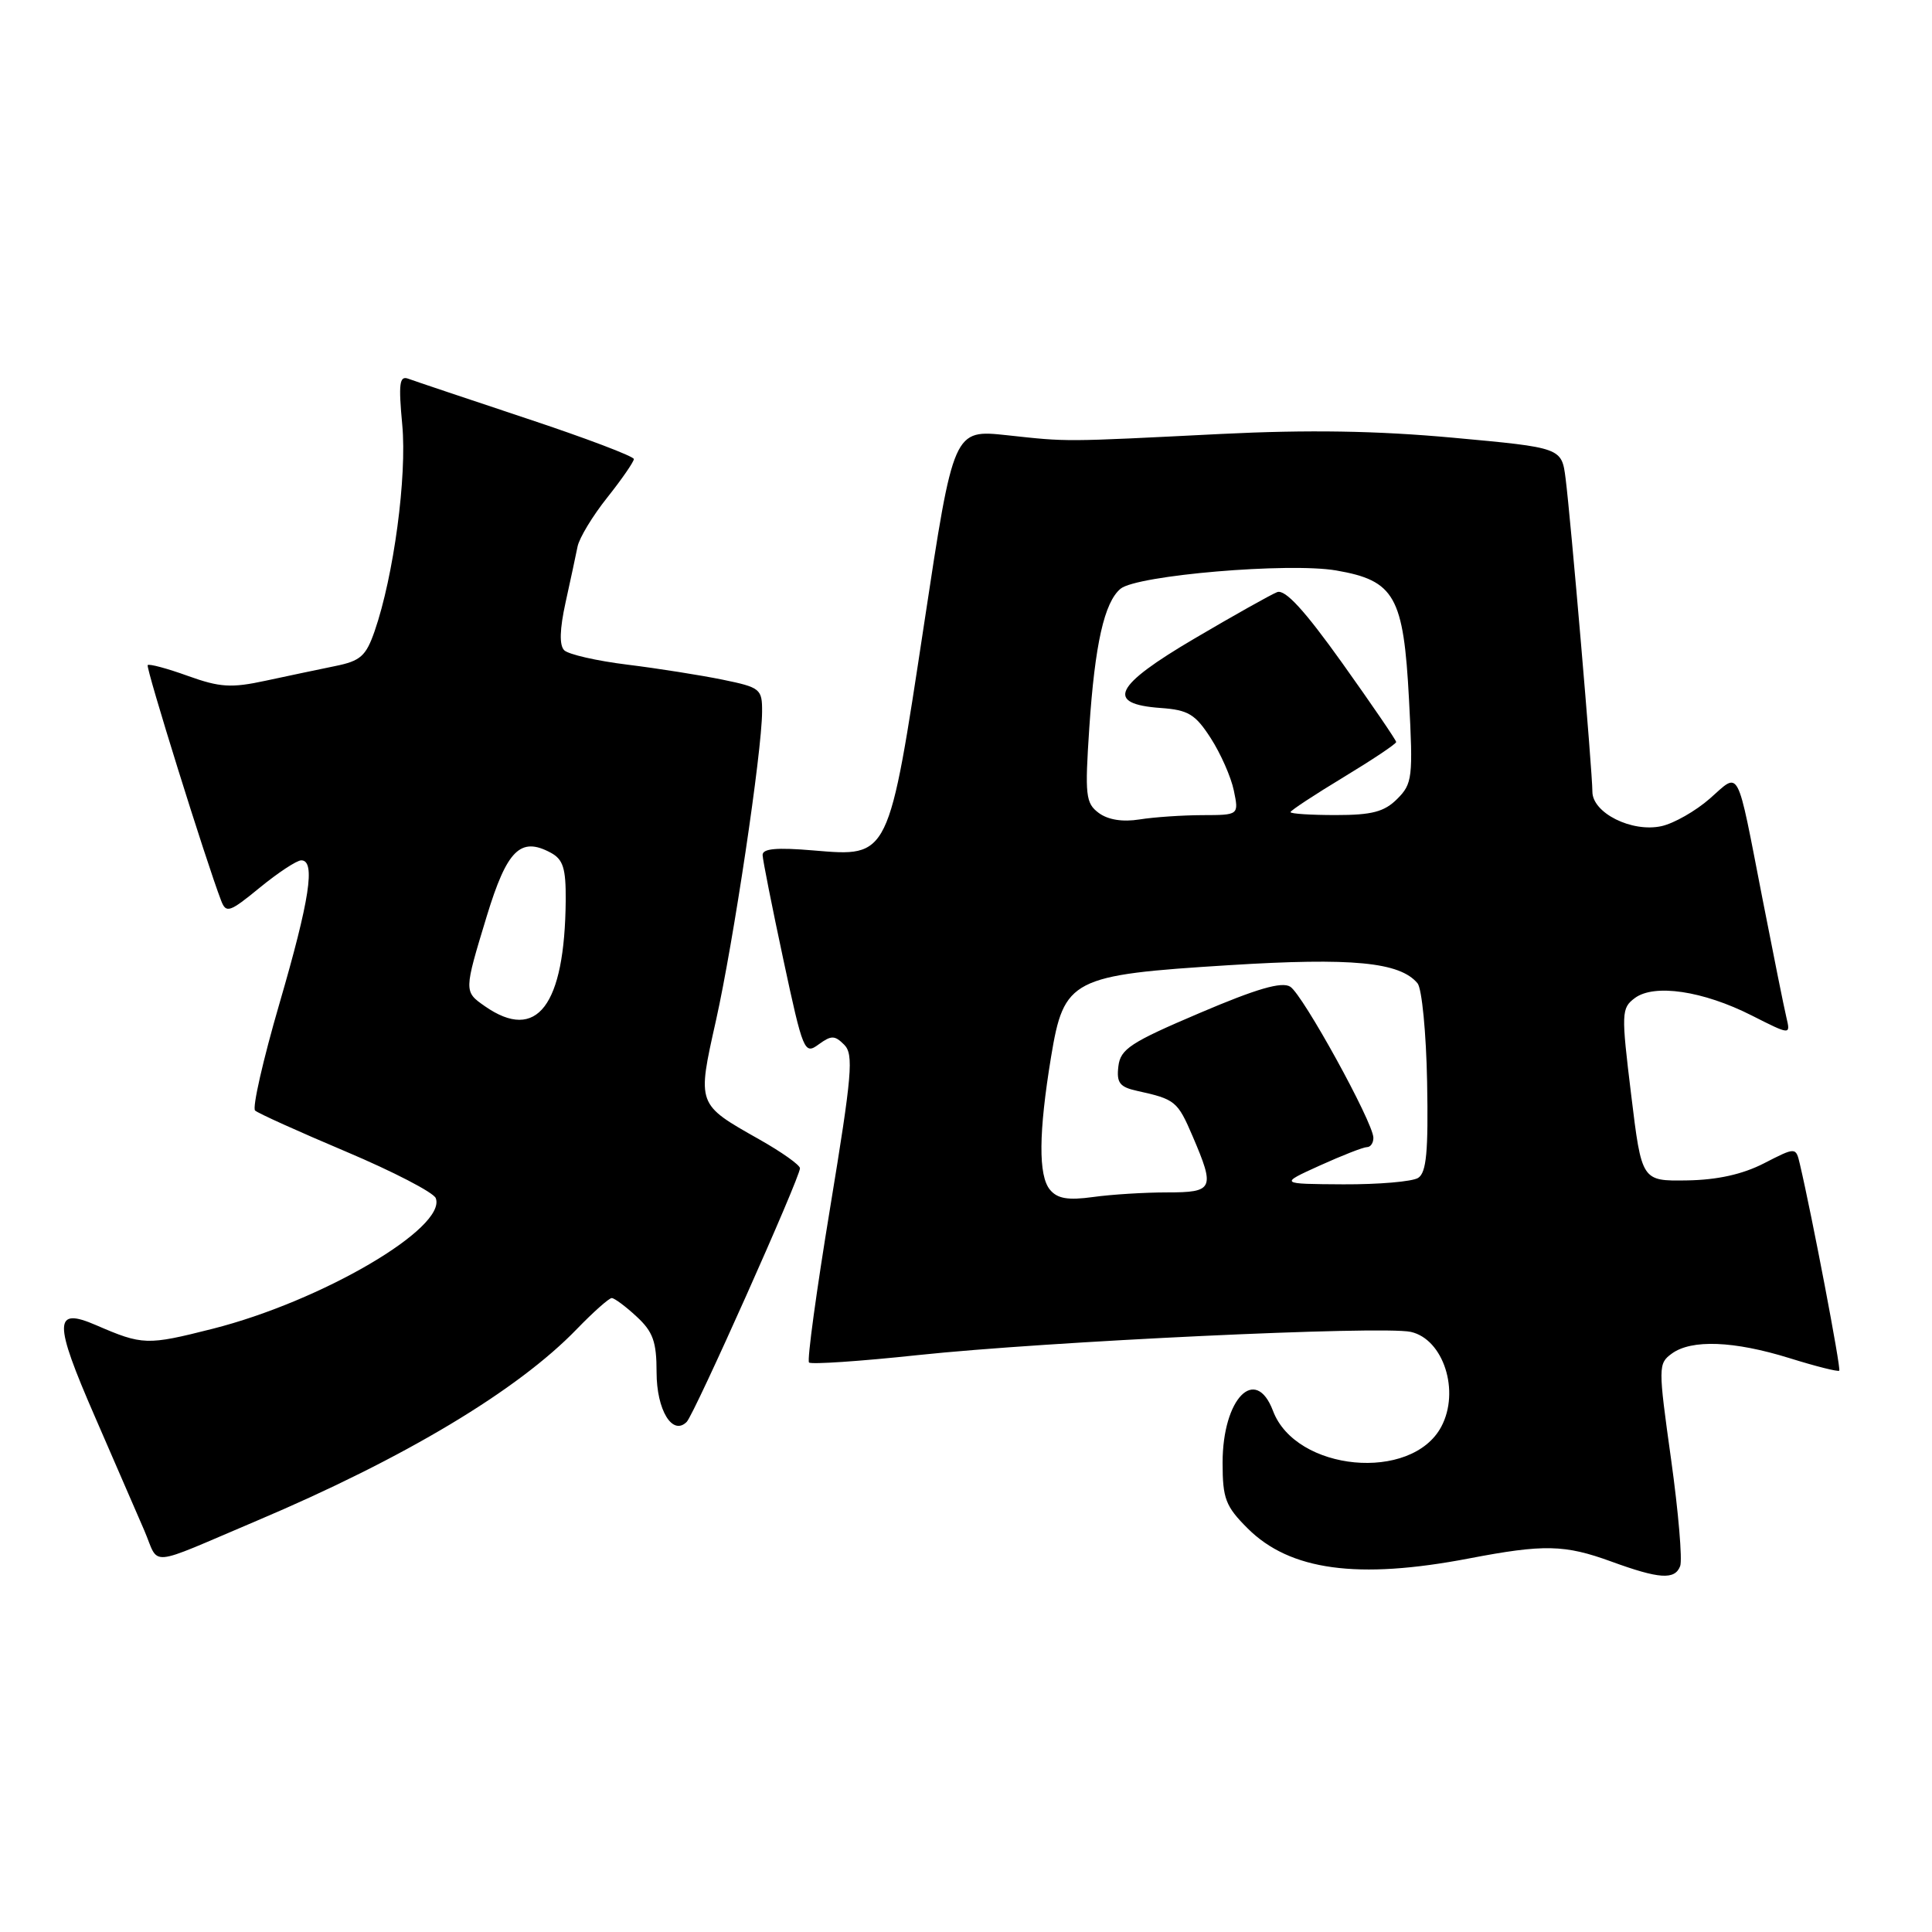 <?xml version="1.0" encoding="UTF-8" standalone="no"?>
<!DOCTYPE svg PUBLIC "-//W3C//DTD SVG 1.1//EN" "http://www.w3.org/Graphics/SVG/1.1/DTD/svg11.dtd" >
<svg xmlns="http://www.w3.org/2000/svg" xmlns:xlink="http://www.w3.org/1999/xlink" version="1.1" viewBox="0 0 256 256">
 <g >
 <path fill="currentColor"
d=" M 222.63 207.52 C 222.94 206.71 222.40 200.35 221.43 193.39 C 219.71 181.09 219.71 180.69 221.52 179.36 C 224.13 177.45 229.75 177.67 237.12 179.96 C 240.58 181.04 243.55 181.79 243.71 181.62 C 243.97 181.37 240.08 160.99 238.49 154.24 C 237.96 151.98 237.96 151.98 233.73 154.15 C 230.88 155.61 227.54 156.35 223.51 156.41 C 217.53 156.50 217.53 156.50 216.14 145.08 C 214.81 134.19 214.84 133.59 216.62 132.25 C 219.19 130.33 225.67 131.29 232.12 134.56 C 237.26 137.16 237.26 137.16 236.71 134.83 C 236.40 133.55 234.97 126.42 233.52 119.00 C 230.06 101.24 230.60 102.26 226.57 105.81 C 224.69 107.46 221.80 109.11 220.15 109.47 C 216.22 110.33 211.00 107.72 211.00 104.90 C 211.00 102.23 208.13 68.73 207.45 63.41 C 206.93 59.32 206.93 59.32 192.54 58.00 C 182.36 57.07 173.36 56.93 161.82 57.50 C 140.67 58.56 141.65 58.56 133.43 57.67 C 126.35 56.91 126.35 56.91 122.46 82.60 C 117.72 113.85 117.87 113.53 107.82 112.69 C 102.88 112.27 101.01 112.44 101.05 113.31 C 101.07 113.96 102.31 120.20 103.80 127.16 C 106.41 139.35 106.59 139.77 108.46 138.40 C 110.15 137.17 110.60 137.17 111.86 138.43 C 113.14 139.71 112.90 142.40 110.01 159.96 C 108.19 171.00 106.92 180.26 107.20 180.54 C 107.48 180.81 113.96 180.38 121.60 179.56 C 138.72 177.74 183.12 175.65 186.93 176.48 C 191.27 177.44 193.49 184.35 190.97 189.06 C 187.03 196.41 171.70 194.97 168.68 186.95 C 166.36 180.83 162.00 185.32 162.00 193.82 C 162.00 198.57 162.39 199.59 165.30 202.50 C 170.90 208.10 179.89 209.33 194.66 206.50 C 204.59 204.60 207.32 204.66 213.50 206.91 C 219.86 209.23 221.92 209.37 222.63 207.52 Z  M 34.00 201.52 C 53.60 193.22 68.59 184.24 76.45 176.09 C 78.63 173.84 80.70 172.00 81.06 172.00 C 81.41 172.00 82.90 173.10 84.35 174.45 C 86.53 176.46 87.00 177.79 87.00 181.83 C 87.00 186.84 89.10 190.30 90.99 188.41 C 92.00 187.40 106.00 156.05 106.00 154.80 C 106.00 154.37 103.56 152.64 100.58 150.96 C 92.32 146.29 92.36 146.43 94.87 135.22 C 97.18 124.89 100.96 99.63 100.98 94.32 C 101.00 91.29 100.76 91.09 95.75 90.06 C 92.86 89.47 87.18 88.57 83.13 88.07 C 79.07 87.57 75.31 86.71 74.76 86.16 C 74.10 85.50 74.16 83.38 74.94 79.83 C 75.59 76.90 76.30 73.56 76.53 72.42 C 76.76 71.28 78.53 68.35 80.47 65.92 C 82.40 63.49 83.98 61.20 83.99 60.83 C 84.00 60.47 77.59 58.04 69.75 55.44 C 61.91 52.83 54.87 50.47 54.09 50.18 C 52.93 49.75 52.79 50.83 53.30 56.28 C 53.94 63.12 52.17 76.32 49.64 83.63 C 48.49 86.94 47.77 87.58 44.40 88.26 C 42.26 88.70 38.11 89.57 35.19 90.20 C 30.65 91.18 29.15 91.09 24.89 89.56 C 22.15 88.57 19.76 87.93 19.57 88.13 C 19.29 88.45 27.30 114.14 29.31 119.36 C 29.96 121.05 30.43 120.89 34.43 117.61 C 36.85 115.63 39.32 114.00 39.92 114.00 C 41.84 114.00 41.04 119.20 37.02 133.00 C 34.86 140.42 33.41 146.79 33.80 147.15 C 34.18 147.51 39.61 149.96 45.86 152.60 C 52.10 155.24 57.45 158.01 57.74 158.76 C 59.24 162.68 42.59 172.43 28.14 176.08 C 19.48 178.27 18.90 178.26 12.73 175.59 C 7.10 173.15 7.08 175.10 12.56 187.68 C 15.15 193.63 18.10 200.42 19.11 202.77 C 21.20 207.62 19.21 207.79 34.00 201.52 Z  M 139.13 157.65 C 137.57 155.78 137.62 150.08 139.27 140.05 C 140.98 129.70 141.97 129.19 162.88 127.89 C 179.18 126.87 185.49 127.48 187.83 130.29 C 188.41 130.99 188.98 136.88 189.10 143.38 C 189.27 152.62 189.01 155.38 187.91 156.08 C 187.13 156.57 182.68 156.95 178.00 156.93 C 169.50 156.88 169.50 156.88 174.88 154.44 C 177.84 153.10 180.65 152.00 181.13 152.00 C 181.61 152.00 181.99 151.44 181.98 150.75 C 181.94 148.70 172.63 131.78 170.96 130.74 C 169.84 130.04 166.53 131.00 158.96 134.23 C 149.79 138.13 148.46 139.00 148.19 141.30 C 147.93 143.48 148.36 144.04 150.69 144.55 C 155.73 145.66 156.03 145.90 158.03 150.56 C 161.02 157.54 160.81 158.00 154.64 158.00 C 151.69 158.00 147.29 158.27 144.85 158.61 C 141.51 159.07 140.11 158.83 139.13 157.65 Z  M 145.59 107.72 C 143.85 106.42 143.74 105.41 144.34 96.40 C 145.08 85.35 146.33 79.80 148.48 78.01 C 150.65 76.22 170.80 74.51 177.06 75.59 C 184.81 76.93 185.98 79.01 186.70 92.68 C 187.25 103.04 187.15 103.85 185.14 105.86 C 183.43 107.57 181.80 108.00 177.00 108.00 C 173.70 108.00 171.00 107.83 171.00 107.61 C 171.00 107.40 174.15 105.33 178.00 103.00 C 181.85 100.67 185.00 98.57 185.00 98.32 C 185.00 98.08 181.79 93.38 177.87 87.88 C 172.86 80.86 170.29 78.06 169.23 78.46 C 168.41 78.78 163.49 81.54 158.31 84.59 C 147.59 90.89 146.42 93.28 153.78 93.81 C 157.45 94.07 158.38 94.63 160.43 97.81 C 161.74 99.84 163.12 102.96 163.49 104.75 C 164.16 108.00 164.16 108.00 159.33 108.01 C 156.67 108.02 152.93 108.27 151.00 108.58 C 148.75 108.94 146.82 108.63 145.59 107.72 Z  M 64.25 133.33 C 61.46 131.38 61.46 131.39 64.51 121.36 C 67.18 112.62 68.97 110.84 72.96 112.98 C 74.62 113.87 74.99 115.04 74.96 119.29 C 74.84 133.28 71.14 138.13 64.25 133.33 Z "/>
</g>
</svg>